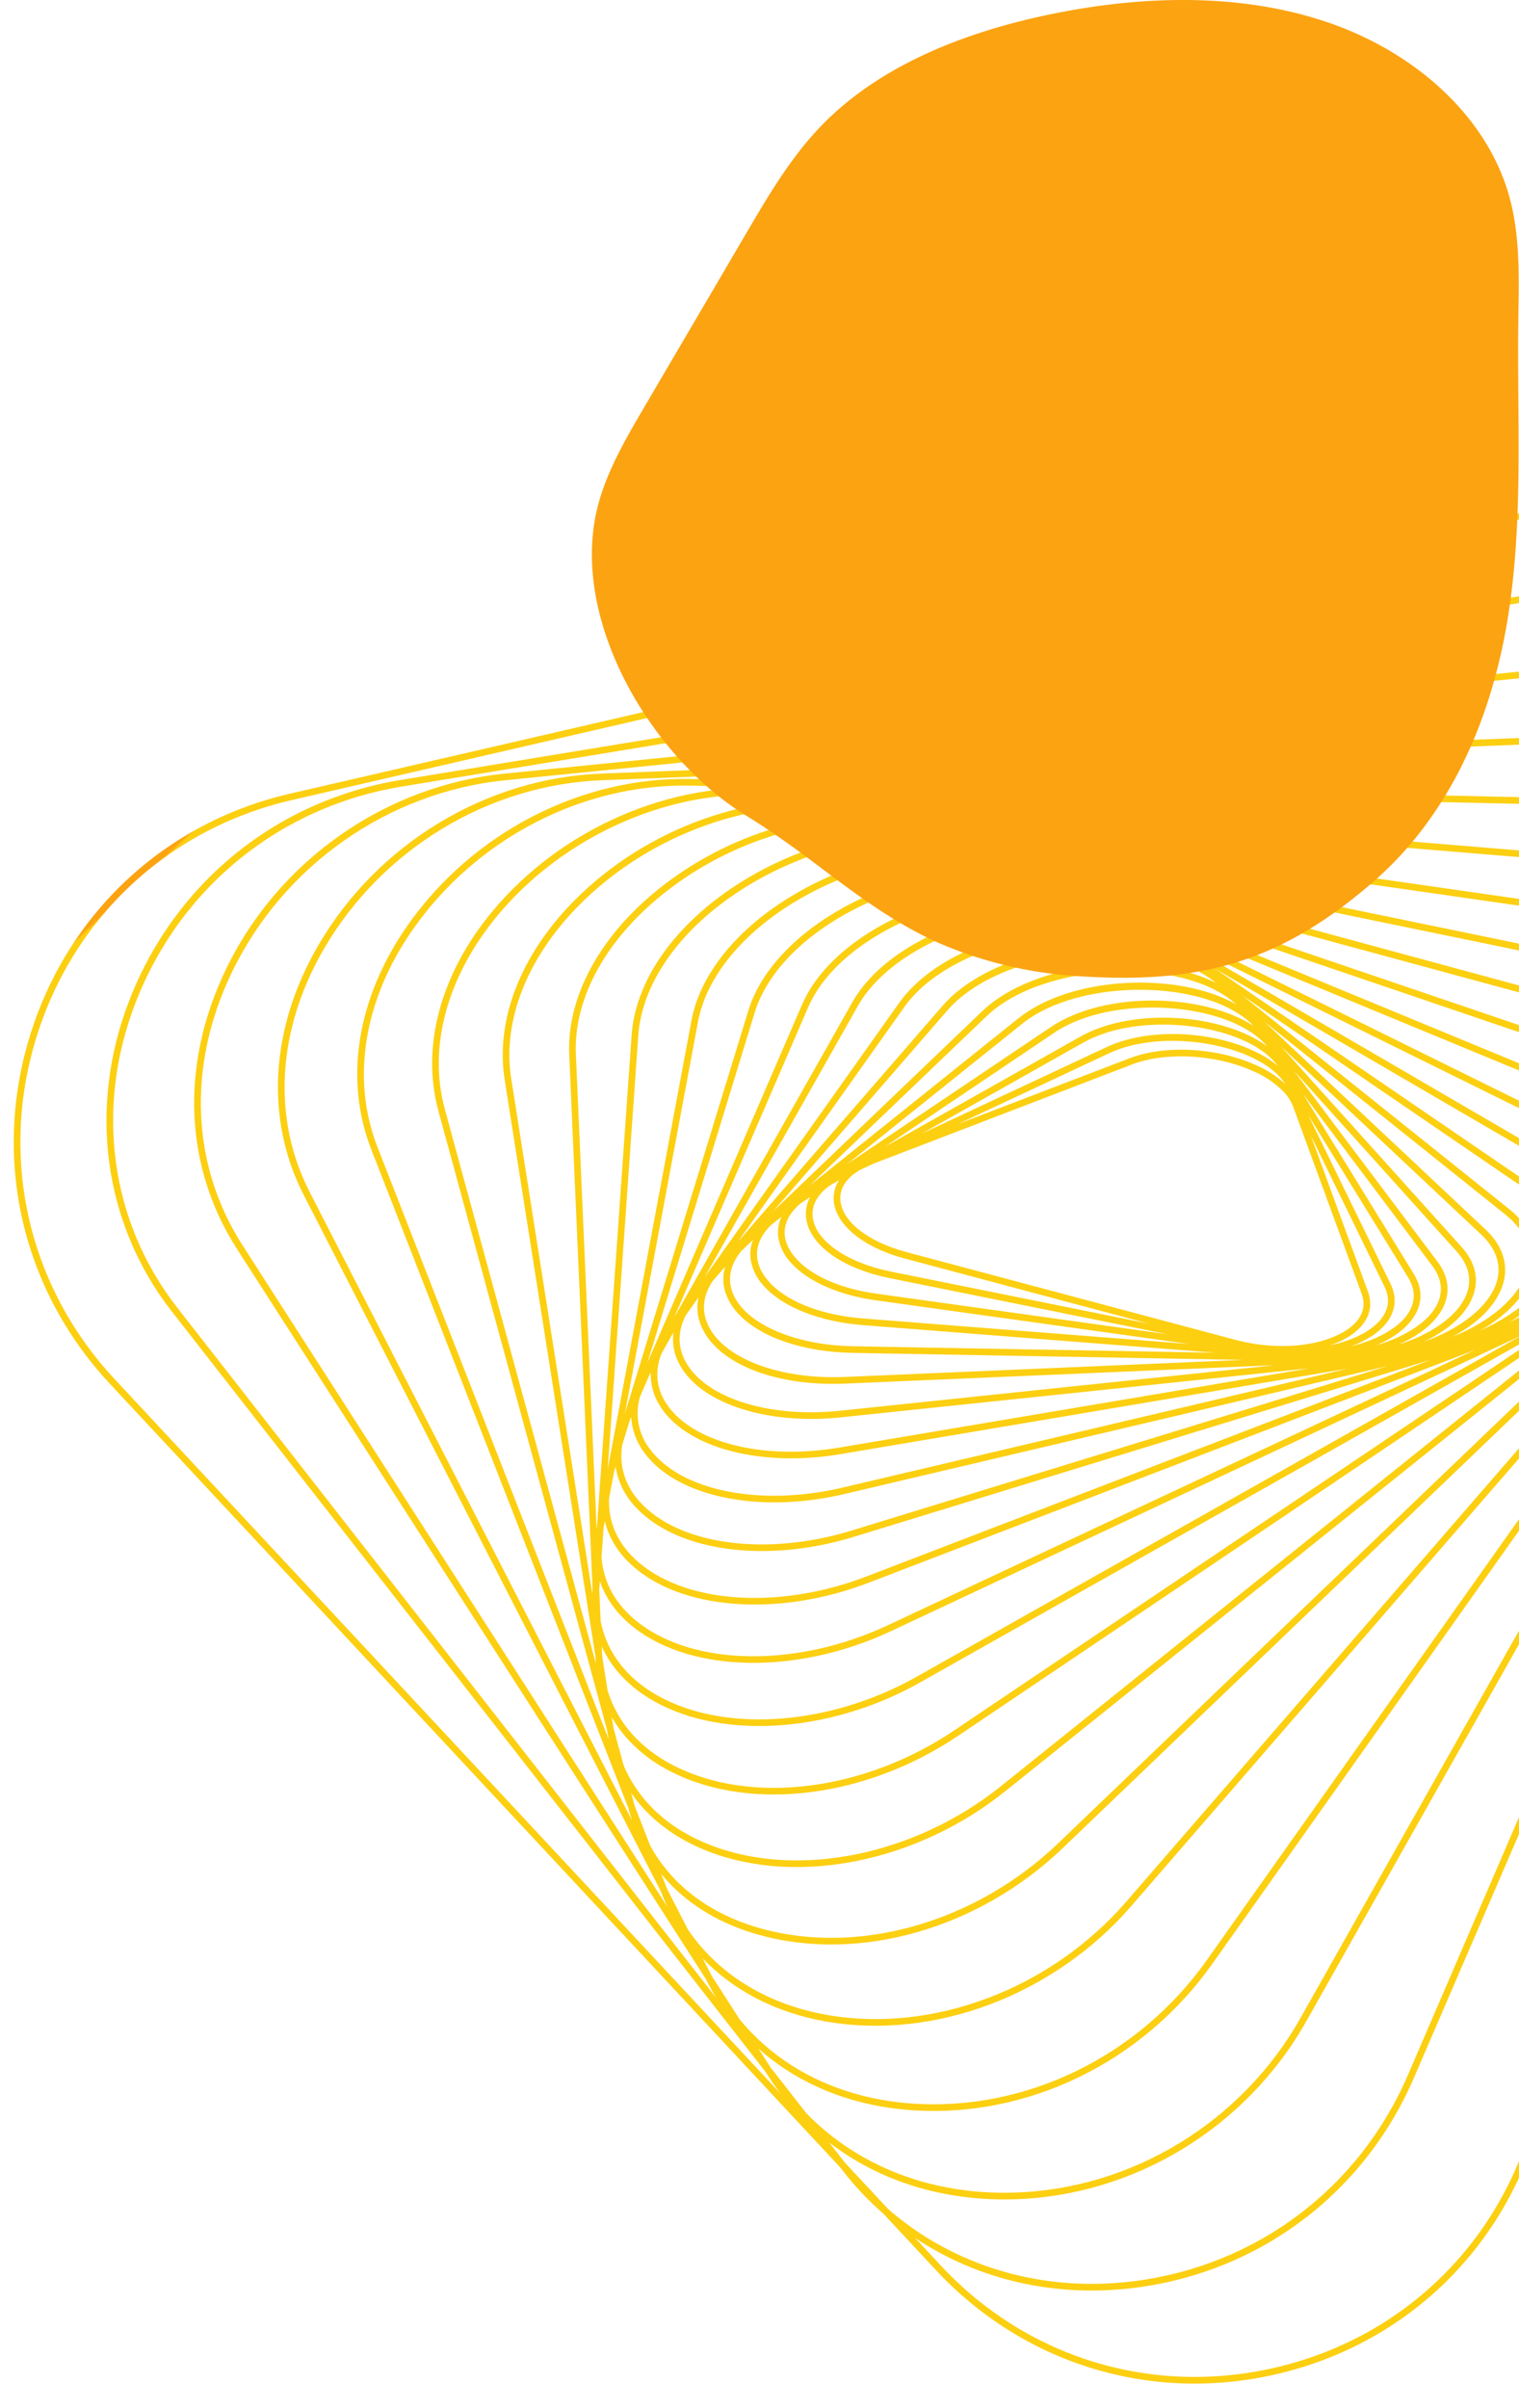 <svg xmlns="http://www.w3.org/2000/svg" xmlns:xlink="http://www.w3.org/1999/xlink" width="769.9" height="1219.696" viewBox="0 0 769.9 1219.696">
  <defs>
    <clipPath id="clip-path">
      <rect id="Rectangle_499" data-name="Rectangle 499" width="1219.696" height="769.9" transform="translate(178 6645.696) rotate(-90)" fill="#3a2503" opacity="0.26"/>
    </clipPath>
    <clipPath id="clip-path-2">
      <path id="Path_222" data-name="Path 222" d="M409.2,554.653,517.665,486.7l-108.476,77.64c-18.454,13.207-37.391,17.3-47.129,10.182-4.883-3.571-6.864-9.63-5.82-17.431l1.235-5.1a16.44,16.44,0,0,0,5.4,8.768c3.734,3.13,8.8,4.663,14.717,4.663,9.143,0,20.293-3.668,31.613-10.761m1.952,12.43,116.99-83.732L412.386,577.316c-22.755,18.47-42.545,20.668-52.071,14.659-5.375-3.4-7.966-9.473-7.578-17.48l.963-6.036a17.459,17.459,0,0,0,6.371,8.784c3.813,2.785,8.681,4.142,14.248,4.142,10.614,0,23.749-4.937,36.833-14.3m3.359,12.855L539.326,478.623,417.185,590.63c-24.016,22.026-46,25.837-57.138,19.848-5.915-3.183-9.171-9.237-9.5-17.421l.536-7.132a18.655,18.655,0,0,0,7.436,8.9,25,25,0,0,0,13.516,3.509c12.308,0,27.814-6.493,42.481-18.4m4.954,13.183L551.277,472.242,423.794,604.151c-21.336,22.067-46.935,32.682-62.255,25.808-6.524-2.925-10.516-8.923-11.639-17.252l-.105-8.235a20.055,20.055,0,0,0,8.651,8.98,26.873,26.873,0,0,0,12.862,2.966c14.062,0,31.856-8.346,48.156-23.3m6.756,13.373L563.776,464.168,432.421,617.708c-21.914,25.62-49.591,39.028-67.322,32.611-7.236-2.622-11.971-8.291-13.968-16.6l-1.026-9.667a21.8,21.8,0,0,0,10.052,8.995,29.212,29.212,0,0,0,12.042,2.4c16.017,0,36.223-10.534,54.022-28.953m8.766,13.409,141.7-165.637-133.4,176.868c-22.145,29.359-51.842,45.924-72.216,40.273-8.007-2.22-13.635-7.711-16.589-16.083l-2.193-10.637-.01-.1a23.837,23.837,0,0,0,11.665,8.9,32.16,32.16,0,0,0,10.974,1.827c18.222,0,40.97-13.092,60.065-35.416m11,13.263L589.842,442.426,456.624,644.208c-21.939,33.233-53.511,53.311-76.767,48.835-8.895-1.711-15.529-6.953-19.553-15.338l-3.463-10.97-.14-.676a26.376,26.376,0,0,0,13.472,8.6,34.3,34.3,0,0,0,9.182,1.2c20.706,0,46.749-16.328,66.633-42.691m13.454,12.9L602.987,428.645,472.651,656.694c-21.229,37.149-54.443,61.117-80.794,58.3A29.732,29.732,0,0,1,368.9,700.635l-4.881-11.15-.4-1.274a29.486,29.486,0,0,0,15.6,8.148,38.078,38.078,0,0,0,7.221.672c23.522,0,52.492-19.891,73-50.959m16.142,12.3L615.937,412.787,491.6,668.313c-19.951,41-54.473,69.166-84.051,68.627-11.146-.225-20.282-4.686-26.906-13.028l-6.478-11.241-.8-1.815A33.359,33.359,0,0,0,391.5,718.35a42.377,42.377,0,0,0,4.566.24c26.786,0,58.836-24.029,79.521-60.219m-269.1-19.984c-24.34-16.448-39.194-47.3-40.756-84.644-2.139-51.135,20.366-103.408,57.339-133.17l18.643-15.008c-31.6,27.151-52.763,71.958-54.8,117.457-1.629,36.312,9.564,67.488,30.7,85.539L423.773,784.628l.912.98q.279.3.557.59Zm288.156,31.4L628.419,394.848l-114.713,283.9c-18.056,44.676-53.523,77.466-86.262,79.741-12.573.86-23.274-2.984-31.516-11.221l-8.288-11.231-1.317-2.285a38.118,38.118,0,0,0,21.166,6.558c.322,0,.643.008.972.008,30.587,0,65.888-28.833,86.176-70.533M219.8,605.994c-20.338-17.37-31.1-47.559-29.515-82.821,2.185-48.715,26.687-96.577,62.421-121.931l14.084-9.991c-28.637,23.524-49.756,62.565-55.228,103.6-4.6,34.434,2.839,65,20.4,83.847l170.27,182.8.585.792Zm14.633-29.6c-16.87-18.113-23.989-47.671-19.526-81.1,6.1-45.746,31.993-88.927,65.964-110.016l11.073-6.874c-26.294,20.037-47.443,54.018-55.731,90.9-7.364,32.748-3.326,62.726,11.08,82.249L384.62,737.635ZM427.679,761.861c33.976-2.361,70.641-36.016,89.154-81.843l123.32-305.194L539.18,687.674c-15.5,48.03-51.324,85.654-87.119,91.494-14.223,2.318-26.778-.705-36.938-8.783l-10.3-11.053-1.984-2.688a43.162,43.162,0,0,0,21.263,5.342c1.177,0,2.371-.038,3.573-.123M250.006,549.54c-13.824-18.73-17.655-47.709-10.5-79.506,9.5-42.262,36.166-80.591,67.928-97.649l8.212-4.411c-24.024,16.757-44.316,45.371-54.889,78.406-9.978,31.172-9.057,60.573,2.527,80.665L369.837,711.918ZM592.091,409.349c-.572-7.111-4.235-12.287-10.6-14.97l-77.514-32.72,81.441,24.894c6.128,1.874,9.755,6.013,10.787,12.3,1.189,7.272-1.422,17.531-7.91,28.272,2.841-6.256,4.229-12.359,3.793-17.778M266.2,525.358c-11.108-19.269-11.925-47.683-2.233-77.953,12.471-38.959,38.65-71.582,68.333-85.136l6.236-2.848c-21.742,13.756-41.394,37.951-53.482,66.681-12.454,29.617-14.43,58.411-5.421,79L358.853,686.1ZM415.833,403.4c6.93-17.122,25.277-34.691,44.613-42.721a47.784,47.784,0,0,1,17.876-4.066,22.7,22.7,0,0,1,8.847,1.618l93.014,39.26c5.2,2.195,8.073,6.276,8.538,12.129,1.059,13.186-11,35.455-35.437,50.772l-145.876,91.4c-17.375,10.889-34.005,13.383-42.366,6.371-4.429-3.714-5.858-9.717-4.225-17.268l2.44-7.547Zm183.7-5.092c-1.233-7.551-5.771-12.734-13.127-14.98l-90.795-27.756,94.522,19.034c7.1,1.427,11.718,5.72,13.368,12.411,1.968,7.994-.431,19.871-7.535,32.489,3.239-7.606,4.59-14.942,3.566-21.2m-316.8,105.446c-8.643-19.749-6.657-47.571,5.442-76.34,14.593-34.7,40.361-62.575,67.258-72.759l4.587-1.738c-19.484,11.063-38.139,31.118-51.065,55.589-14.79,27.991-19.468,56.1-12.831,77.116l55.19,174.829ZM403.81,407.907c8.951-27.694,43.919-55.007,67.54-55.007a26.81,26.81,0,0,1,4.8.414,53.451,53.451,0,0,0-17,4.245c-20.108,8.35-39.211,26.676-46.451,44.572l-34.964,86.413ZM452.6,782.5c37-6.037,73.916-44.607,89.79-93.792L650.835,352.728,568.243,694.691c-12.3,50.938-47.795,93.565-86.316,103.67-16.019,4.2-31.077,2.139-43.614-5.756L426.124,782.2l-2.793-3a48.878,48.878,0,0,0,19.879,4.082,58.158,58.158,0,0,0,9.393-.779m154.18-396.293c-1.984-8.05-7.509-13.207-15.979-14.914L485.787,350.148l108.382,11.489c8.306.878,13.962,5.177,16.352,12.436,2.783,8.451.932,21.551-6.2,35.756,3.173-8.577,4.153-16.757,2.463-23.623M390.936,413.734c7.5-30.97,46.032-64.081,72.412-64.081a28.966,28.966,0,0,1,3.3.184c-24.825,3.106-57.127,29.42-66.051,57.026l-31.824,98.442ZM299.344,484.6c-6.272-19.866-1.565-47.722,12.6-74.523,15.994-30.27,40.838-53.574,64.841-60.813l2.685-.811c-40.5,20.387-75.334,79.363-66.952,120.011L346.9,635.246Zm77.911-63.575c5.478-34.308,47.51-74.049,77.019-74.049.516,0,1.029.011,1.539.038-27.232,5.112-60.895,35.921-68.159,65.923l-26.794,110.7ZM315.82,467.788c-8.988-43.6,36.171-111.974,80.539-121.938l1.419-.319c-37.708,16.589-73.267,69.162-69.147,107.992L345.3,610.788Zm297.908-94.77c-2.838-8.612-9.478-13.712-19.2-14.744l-120.323-12.75,123.151,2.136c9.674.171,16.515,4.433,19.784,12.328,3.962,9.569,2.563,24.79-5.477,41.54,3.786-10.565,4.687-20.547,2.063-28.509M362.815,429.937c2.816-37.451,47.724-84.427,80.739-84.93-29.734,7.436-64.464,43.129-69.638,75.488L354.273,543.473Zm-30.827,23.231c-4.449-41.945,41.639-103.075,82.181-109.017l.4-.059c-34.988,13.164-70.725,59.731-70.252,96.549L346.2,587.194Zm15.7-12.569c-.511-39.781,45.249-93.58,81.925-96.61-32.322,10.159-67.568,51.112-70.169,85.691L349.286,564.745Zm251.815-107.88q1.282-.084,2.506-.086c9.93,0,17.239,4.151,21.221,12.1,5.12,10.212,4.469,27.294-3.849,46.4,3.962-12.26,4.49-23.71.876-32.438-3.821-9.237-11.724-14.22-22.842-14.414l-136.542-2.372ZM482.785,801.624c39.671-10.406,76.16-54.049,88.74-106.143l88.6-366.841L601.1,699.38c-8.62,54.131-42.19,100.735-83.534,115.971-18.136,6.682-35.786,6.159-51.065-1.279l-14.59-9.858-3.727-3.183a55.59,55.59,0,0,0,17.771,2.849,66.393,66.393,0,0,0,16.834-2.256M600.414,316.851l-.245-1.67.245,1.67c12.906-1.892,22.679,2.065,28.236,11.443,7.228,12.194,6.4,30.816-1.243,50.585,3.745-13.659,3.569-26.24-1.153-35.661-4.9-9.773-14.493-14.7-26.972-13.871l.11,1.687-.11-1.687-153.666,10.2ZM518.729,818.519c42.456-15.642,76.9-63.307,85.7-118.61l63.246-397.229-29.767,398.6c-4.173,55.859-35.722,107.317-78.51,128.041-20.423,9.891-41.042,11.42-59.583,4.689l-17.2-9.048-4.821-3.259a63.42,63.42,0,0,0,14.764,1.718,75.748,75.748,0,0,0,26.168-4.9m81.132-518.381-.368-1.651.368,1.651c14.782-3.324,26.321.317,33.371,10.526,8.875,12.859,9.044,33.54,1.547,55.69,3.645-15.534,2.77-29.673-3.224-39.783-6.221-10.5-17.461-15.137-31.631-13.058L428.4,338.654Zm-2.246-17.472A49.769,49.769,0,0,1,612,280.38c10.2,0,18.754,3.895,24.787,11.476,10.734,13.483,12.183,36.351,5.033,61.013,3.392-17.544,1.628-33.351-5.805-44.123-7.783-11.272-20.889-15.5-36.889-11.9L409.041,339.538ZM560.872,832.361c43.835-21.229,76.147-73.8,80.409-130.831l31.852-426.57,5.712,424.94c.774,57.781-27.126,112.532-71.078,139.477-22.738,13.94-46.655,18.168-69.027,12.518l-20.129-8-6.031-3.172a72.773,72.773,0,0,0,10.7.784c12.283,0,24.982-3.042,37.6-9.151M639.119,271.88c12.929,14.164,16.1,38.624,9.636,65.661,2.788-19.281-.224-36.356-9.324-47.79-9.615-12.079-24.806-15.741-42.793-10.32l.488,1.618-.488-1.618L387.531,342.5,593.416,264.55l-.6-1.573.6,1.573c18.7-7.076,34.931-4.475,45.7,7.329M609.533,842.252c44.949-27.554,73.477-83.446,72.687-142.4L676.12,245.6l47.895,449.1c6.2,58.123-17.816,116.956-61.181,149.888-24.721,18.769-52.932,26.465-79.926,22.3l-22.544-6.394-7.407-2.941q2.663.17,5.342.169c17.033,0,34.454-5.172,51.234-15.463M587,245.952c8.933-4.081,17.477-6.1,25.37-6.1a38.88,38.88,0,0,1,27.623,10.919c15.3,14.639,20.433,41.353,14.822,71.1,2.128-21.472-2.261-40.286-13.2-52.271-11.773-12.9-29.316-15.808-49.394-8.207L363.956,347.815Zm52.158-17.375c18.079,15.078,25.61,43.12,21.309,75.35,1.037-23.22-5.1-43.13-18.138-55.6-14.312-13.687-34.459-15.621-56.732-5.447l.7,1.536-.7-1.536L338.145,355.889,578.088,227.041l-.8-1.488.8,1.488c23.231-12.476,44.919-11.933,61.069,1.536M664.879,847.27c44.286-33.627,68.818-93.657,62.495-152.931L676.232,214.791,773.518,685.1c12.14,58.7-6.6,119.6-48.913,158.957-26.464,24.617-58.476,36.672-90.545,34.681l-25.931-4.7-9.422-2.672c22.72-.319,45.629-8.492,66.172-24.093M566.374,208.037c25.183-15.627,50.678-16.6,69.943-2.665,21.092,15.252,31.44,45.434,28.683,80.483-.182-25.481-8.321-47.061-23.68-59.871-17.023-14.2-40.657-14.9-64.833-1.915L310.258,367.028ZM726.9,846.53c43.173-40.156,62.3-102.276,49.92-162.117L673.065,182.806,827.378,670.491c18.286,57.784,5.084,121.584-34.462,166.5-27.539,31.281-63.318,48.551-101.031,49.46l-29.472-2.578-11.134-2.019c26.993-2.463,53.26-14.523,75.626-35.327M551.562,189.19c15.9-11.282,32.332-16.989,47.849-16.989a59.408,59.408,0,0,1,31.73,9.036c25.06,15.563,38.63,47.528,37.445,86.042-1.615-28.06-12.175-51.545-30.293-64.645-20.433-14.779-47.3-13.853-73.7,2.537l.891,1.432-.891-1.432L280.358,381.62ZM795.449,839.224c40.324-45.8,53.792-110.845,35.151-169.755L666.954,152.306c-.27-.857-.546-1.7-.829-2.553L885.581,650.224c25.1,57.25,18.342,121.734-18.084,172.5-27.434,38.229-67.884,61.876-111.886,66.49H723.464l-12.957-1.133c31.725-5.26,61.314-22.016,84.942-48.86M623.25,156.293c28.422,14.938,45.83,47.816,47.632,88.223-3.819-29.369-17.059-53.168-37.958-66.146-24.379-15.146-54.748-12.2-83.319,8.064l.982,1.378-.982-1.378L250.746,398.488q-1.369.969-2.716,1.984l285.3-229.683-1.057-1.314,1.057,1.314c29.492-23.741,62.269-29.025,89.92-14.5M612.192,130.7c32.731,14.21,54.715,48.672,59.487,91.878-6.2-31.514-22.7-56.579-46.859-69.272-28.9-15.188-63.016-9.773-93.6,14.85L220.941,417.941c-37.774,30.415-60.773,83.77-58.593,135.942,1.611,38.43,17,70.252,42.242,87.3L449.872,806.914l1.095.936q.755.644,1.519,1.261L194.9,673.589c-28.969-15.239-48.492-46.775-53.562-86.514-6.759-52.967,13.179-109.3,50.785-143.512L511.365,153.174l-1.138-1.25,1.138,1.25c31.332-28.5,68.08-36.69,100.827-22.473M870.243,824.695c37.124-51.744,44.016-117.472,18.431-175.825l-231.217-527.3q-1.364-3.112-2.828-6.139l293.411,508.2c32,55.43,32,121.622,0,177.057S858.713,889.217,794.7,889.217H775.685c37.192-8.836,70.705-31.283,94.558-64.522M597.438,104.663c38.277,13.24,65.138,48.3,73.379,94.953-9.049-33.691-29.387-59.9-57.278-72.012-34.018-14.771-72.088-6.358-104.444,23.074L189.848,441.071C151.452,476,131.1,533.475,137.989,587.5c5.21,40.846,25.379,73.311,55.336,89.073L480.857,827.85l1.34.906q1.352.912,2.724,1.761L185.512,711.573c-34.342-13.64-59.229-45.813-68.282-88.273-11.741-55.05,4.684-113.592,42.865-152.773l325.244-333.8-1.21-1.177,1.21,1.177c32.328-33.18,74.234-45.164,112.1-32.062M578.379,78.456C621.672,89.687,654.4,124.8,667.36,173.284c-12.528-34.921-36.794-60.734-68.818-71.813-39.135-13.544-82.359-1.241-115.624,32.9l-325.241,333.8c-38.959,39.982-55.721,99.7-43.75,155.838,9.3,43.579,34.933,76.637,70.335,90.7L517.251,847l1.521.8q2.116,1.112,4.26,2.1L178.822,752.278c-40.542-11.5-71.626-44.2-85.269-89.7-16.717-55.734-3.8-117.365,33.7-160.837L454.932,121.87l-1.277-1.1,1.277,1.1c33.3-38.6,79.442-54.833,123.447-43.415M175.391,795.581C127.706,786.933,89.479,753.95,70.5,705.092c-21.7-55.867-12.729-120.086,23.42-167.6L419.833,109.082c28.631-37.639,69.293-58.572,111.923-58.572A131.733,131.733,0,0,1,554.3,52.465c49.536,8.6,89.35,43.98,107.517,95.137-16.592-36.739-45.886-62.892-82.587-72.418-45.272-11.746-92.7,4.881-126.854,44.478L124.694,499.534C86.446,543.871,73.278,606.717,90.318,663.548c13.982,46.63,45.909,80.156,87.584,91.977L559.238,863.678l1.835.728q3.051,1.211,6.142,2.21Zm.414,45.723c-54.981-4.809-102.641-38.548-127.475-90.249-27.057-56.316-22.516-121,12.147-173.016L379.74,98.9C410.347,52.97,458.579,26.61,510.75,26.61q6.77,0,13.626.6c56.569,4.946,104.64,39.863,129.032,93.58C632,82.426,596.849,56.424,554.878,49.136c-51.826-9-103.3,12.651-137.731,57.9l1.343,1.023-1.343-1.023L91.23,535.443C54.371,583.882,45.224,649.359,67.351,706.315c19.415,49.98,58.577,83.723,107.437,92.584l432.577,78.429,2.114.6q4.188,1.189,8.4,2.053ZM487.716,3.375c64,0,121.326,33.1,153.329,88.529l.715,1.238c-27.13-39.827-69.115-65.1-117.088-69.3C466.1,18.718,410.883,46.078,376.93,97.029l1.407.937-1.407-.937L57.665,576.165C22.335,629.188,17.7,695.114,45.284,752.518c25.362,52.786,74.043,87.232,130.226,92.148l486.447,42.56,2.394.434q5.581,1.011,11.145,1.557H180.721c-64.009,0-121.333-33.1-153.339-88.529s-32-121.627,0-177.057L334.377,91.9l-1.465-.843,1.465.843C366.383,36.473,423.7,3.375,487.716,3.375m0-3.375c-65.23,0-123.652,33.726-156.262,90.219L24.461,621.939c-32.614,56.494-32.614,123.947,0,180.434s91.032,90.219,156.26,90.219H723.3l2.69.235q6.9.6,13.73.6a155.623,155.623,0,0,0,16.109-.835H794.7c65.229,0,123.641-33.726,156.26-90.219s32.614-123.94,0-180.434L643.971,90.219C611.357,33.726,552.943,0,487.716,0Z" fill="none"/>
    </clipPath>
    <linearGradient id="linear-gradient" x1="0.008" y1="1" x2="0.01" y2="1" gradientUnits="objectBoundingBox">
      <stop offset="0" stop-color="#fca311"/>
      <stop offset="0.358" stop-color="#fca511"/>
      <stop offset="0.616" stop-color="#fcaf11"/>
      <stop offset="0.842" stop-color="#fcbe11"/>
      <stop offset="1" stop-color="#fccf11"/>
    </linearGradient>
  </defs>
  <g id="Right_Triangles_and_Orange_Shape" data-name="Right Triangles and Orange Shape" transform="translate(-178 -5426)" clip-path="url(#clip-path)">
    <g id="Group_70" data-name="Group 70" transform="translate(763.177 5386) rotate(47)" clip-path="url(#clip-path-2)">
      <rect id="Rectangle_80" data-name="Rectangle 80" width="991.732" height="893.427" transform="translate(-8.154 0)" fill="url(#linear-gradient)"/>
    </g>
    <path id="Path_1301" data-name="Path 1301" d="M512.776,570.2a262.655,262.655,0,0,0,20.806-16.444c39.974-34.788,60.25-84.825,68.08-134.074s4.6-98.872,5.2-148.346c.257-21.039,1.18-42.385-4.048-62.642-10.938-42.395-48.715-75.345-93.027-90.282S415.5,104.868,368.366,114.79c-42.293,8.9-84.723,25.48-114.113,55.52-15.726,16.068-27.01,35.234-38.138,54.187q-25.992,44.3-52,88.59c-9.354,15.935-18.8,32.1-23.513,49.52-15.46,57.187,26.157,127.85,74.829,157.773,11.667,7.174,22.7,15.043,33.56,23.182,20.859,15.629,41.637,31.845,66.364,42.326a209.747,209.747,0,0,0,67.267,15.785c53.329,3.727,90.967-3.78,130.149-31.476" transform="translate(340.67 5318.739)" fill="#fca311"/>
  </g>
</svg>
